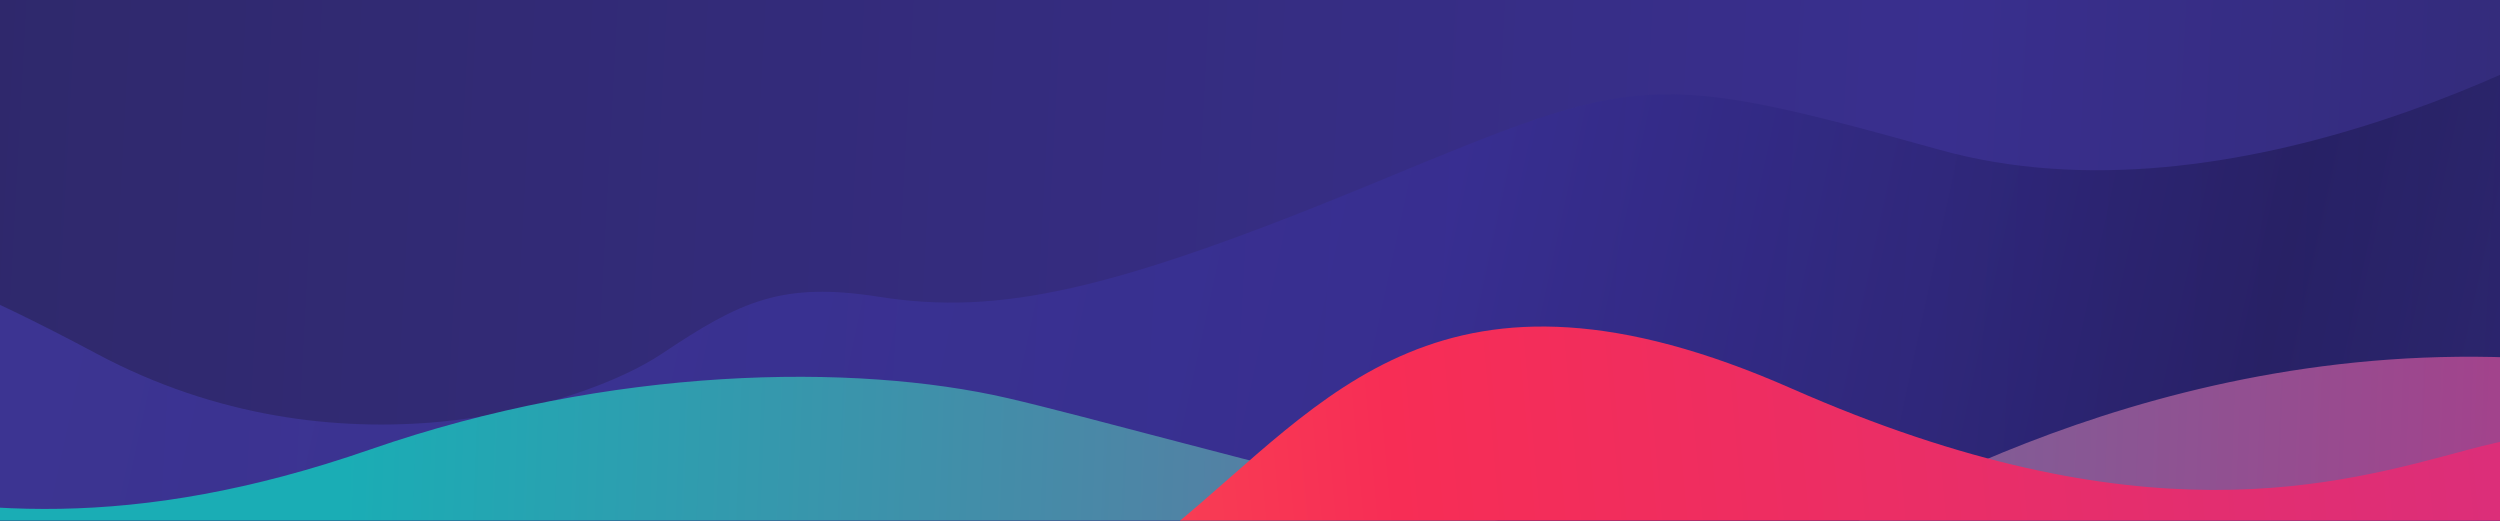 <svg width="1440" height="300" viewBox="0 0 1440 300" fill="none" xmlns="http://www.w3.org/2000/svg">
<g clip-path="url(#clip0_494_31759)">
<rect width="1440" height="300" fill="black"/>
<rect x="-294" y="-492.25" width="2112" height="1320" fill="url(#paint0_linear_494_31759)"/>
<mask id="mask0_494_31759" style="mask-type:alpha" maskUnits="userSpaceOnUse" x="-294" y="-349" width="2112" height="1177">
<path d="M-294 -348.048H1818V827.75H-294V-348.048Z" fill="url(#paint1_linear_494_31759)"/>
</mask>
<g mask="url(#mask0_494_31759)">
<path opacity="0.6" d="M1551.33 -17.75C1617.86 -64.086 1649.75 -116.637 1948.32 -86.688L1921.93 875.058H-309.396L-560.131 645.075C-513.835 505.908 -328.762 31 -339.183 102.151C-324.807 59.91 -286.57 141.243 -215.92 135.384C-131.241 128.361 -82.854 129.733 55.711 203.757C194.275 277.781 335.589 234.271 381.227 203.757C426.865 173.243 450.509 162.201 506.595 170.983C575.001 181.694 639.661 168.158 791.422 105.435L795.709 103.663C943.302 42.653 950.281 39.768 1116.94 86.223C1285.19 133.123 1484.79 28.586 1551.33 -17.75Z" fill="url(#paint2_linear_494_31759)"/>
<path d="M1488.78 208.957C1717.25 232.99 1753.23 242.234 1859.37 220.049L1920.54 1170.3H-322.786C-334.779 901.618 -351.57 357.595 -322.786 330.974C-286.806 297.696 -187.863 258.873 -103.311 277.36C-18.759 295.848 74.788 306.94 213.31 258.873C351.831 210.805 492.151 208.957 580.301 229.293C668.451 249.629 988.669 343.915 1037.24 318.032C1085.81 292.15 1260.31 184.923 1488.78 208.957Z" fill="url(#paint3_linear_494_31759)"/>
<path d="M1422.22 465.931C1497.78 445.595 1641.7 432.654 1850.38 510.301V1199.88H-398.342L-432.269 843.894C-491.654 857.045 -464.837 849.527 -432.523 841.225L-432.269 843.894C-403.49 837.521 -354.466 826.293 -276.012 807.947C24.417 737.695 106.6 590.429 180.928 517.295C265.481 434.102 351.832 613.429 483.156 613.429C555.318 613.429 587.497 582.401 675.647 510.301C763.797 438.2 830.359 342.065 1031.84 430.805C1233.33 519.544 1346.67 486.267 1422.22 465.931Z" fill="url(#paint4_linear_494_31759)"/>
<g filter="url(#filter1_f_494_31759)">
<path d="M1422.22 465.931C1497.78 445.595 1641.7 432.654 1850.38 510.301V1199.88H-398.342L-431.645 786.38C-491.841 791.344 -464.949 783.802 -432.523 775.471L-431.645 786.38C-402.783 784 -353.902 778.746 -276.012 769.324C29.984 732.312 82.238 652.038 156.567 578.904C241.12 495.711 351.832 595.342 483.156 595.342C555.318 595.342 587.497 582.401 675.647 510.301C763.797 438.2 830.359 342.065 1031.84 430.805C1233.33 519.544 1346.67 486.267 1422.22 465.931Z" fill="url(#paint5_linear_494_31759)"/>
</g>
<g filter="url(#filter2_f_494_31759)">
<path d="M1422.22 465.931C1497.78 445.595 1641.7 432.654 1850.38 510.301V1199.88H-398.342L-432.288 814.319C-491.648 827.464 -464.833 819.946 -432.523 811.645L-432.288 814.319C-403.512 807.946 -354.483 796.717 -276.012 778.368C24.417 708.116 103.002 646.291 177.33 573.158C261.883 489.964 351.832 624.922 483.156 624.922C555.318 624.922 587.497 582.402 675.647 510.301C763.797 438.2 830.359 342.065 1031.84 430.805C1233.33 519.544 1346.67 486.267 1422.22 465.931Z" fill="url(#paint6_linear_494_31759)"/>
</g>
<path d="M1422.22 465.931C1497.78 445.595 1641.7 432.654 1850.38 510.301V1199.88H-398.342L-432.288 814.319C-491.648 827.464 -464.833 819.946 -432.523 811.645L-432.288 814.319C-403.512 807.946 -354.483 796.717 -276.012 778.368C24.417 708.116 106.6 661.081 180.928 587.948C265.481 504.754 351.832 595.342 483.156 595.342C555.318 595.342 587.497 582.402 675.647 510.301C763.797 438.2 830.359 342.065 1031.84 430.805C1233.33 519.544 1346.67 486.267 1422.22 465.931Z" fill="url(#paint7_linear_494_31759)"/>
<path d="M1422.22 258.872C1497.78 238.536 1641.7 225.595 1850.38 303.242V1199.88H-398.342L-432.269 843.894C-491.654 857.045 -464.837 849.527 -432.523 841.225L-432.269 843.894C-403.49 837.521 -354.466 826.293 -276.012 807.947C24.417 737.695 106.6 572.342 180.928 499.208C265.481 416.015 351.832 388.284 483.156 388.284C555.318 388.284 587.497 375.343 675.647 303.242C763.797 231.141 830.359 135.007 1031.84 223.746C1233.33 312.486 1346.67 279.208 1422.22 258.872Z" fill="url(#paint8_linear_494_31759)"/>
<path d="M-61.229 960.252C196.475 774.634 475.012 859.639 797.642 745.805C1120.27 631.971 1221.81 582.008 1464.02 578.871C1706.22 575.735 1778.35 504.076 1892.79 398.729C2007.23 293.382 1824.44 1106.84 1824.44 1106.84L-86.703 1019.31L-61.229 960.252Z" fill="#FF3A5F"/>
<path d="M-109.617 921.262C19.991 924.787 426.461 816.759 794.081 774.652C1116.71 660.818 1241.18 606.973 1464.02 578.871C1706.22 575.735 1787.25 448.535 1901.69 343.188C2016.13 237.841 1824.44 1106.84 1824.44 1106.84L-135.091 980.318L-109.617 921.262Z" fill="#F3002D"/>
<g filter="url(#filter5_f_494_31759)">
<path d="M-111.447 914.771C18.161 918.297 286.304 872.679 794.079 774.652C1116.71 660.818 1241.18 606.973 1464.01 578.871C1707.76 534.991 1760.86 362.656 1875.3 257.309C1989.74 151.962 1824.44 1106.85 1824.44 1106.85L-105.688 1146.08L-111.447 914.771Z" fill="#FF214A"/>
</g>
<path d="M-158.405 838.509C-28.797 842.035 327.383 1054.17 835.159 956.146C1157.79 842.312 1376.8 875.265 1599.63 847.164C1843.38 803.283 1862.13 598.898 1976.57 493.551C2091 388.204 1960.05 1375.14 1960.05 1375.14L44.135 1374.48L-158.405 838.509Z" fill="#6B53FF"/>
</g>
</g>
<defs>
<filter id="filter1_f_494_31759" x="-584.739" y="277.883" width="2552.38" height="1039.26" filterUnits="userSpaceOnUse" color-interpolation-filters="sRGB">
<feFlood flood-opacity="0" result="BackgroundImageFix"/>
<feBlend mode="normal" in="SourceGraphic" in2="BackgroundImageFix" result="shape"/>
<feGaussianBlur stdDeviation="58.631" result="effect1_foregroundBlur_494_31759"/>
</filter>
<filter id="filter2_f_494_31759" x="-668.686" y="193.935" width="2720.28" height="1207.16" filterUnits="userSpaceOnUse" color-interpolation-filters="sRGB">
<feFlood flood-opacity="0" result="BackgroundImageFix"/>
<feBlend mode="normal" in="SourceGraphic" in2="BackgroundImageFix" result="shape"/>
<feGaussianBlur stdDeviation="100.605" result="effect1_foregroundBlur_494_31759"/>
</filter>
<filter id="filter5_f_494_31759" x="-181.4" y="179.239" width="2167.01" height="1036.79" filterUnits="userSpaceOnUse" color-interpolation-filters="sRGB">
<feFlood flood-opacity="0" result="BackgroundImageFix"/>
<feBlend mode="normal" in="SourceGraphic" in2="BackgroundImageFix" result="shape"/>
<feGaussianBlur stdDeviation="34.977" result="effect1_foregroundBlur_494_31759"/>
</filter>
<linearGradient id="paint0_linear_494_31759" x1="-232.95" y1="-134.47" x2="1854.09" y2="-20.989" gradientUnits="userSpaceOnUse">
<stop stop-color="#2D2765"/>
<stop offset="0.651" stop-color="#392F8E"/>
<stop offset="1" stop-color="#2D2765"/>
</linearGradient>
<linearGradient id="paint1_linear_494_31759" x1="-236.433" y1="-174.267" x2="1751.45" y2="-195.274" gradientUnits="userSpaceOnUse">
<stop stop-color="#38669F"/>
<stop offset="0.365" stop-color="#903080"/>
<stop offset="1" stop-color="#3D4184"/>
</linearGradient>
<linearGradient id="paint2_linear_494_31759" x1="-146.772" y1="-41.543" x2="1866.36" y2="394.084" gradientUnits="userSpaceOnUse">
<stop stop-color="#4840AF"/>
<stop offset="0.484" stop-color="#382F97"/>
<stop offset="0.714" stop-color="#1E1952"/>
<stop offset="1" stop-color="#3F389B"/>
</linearGradient>
<linearGradient id="paint3_linear_494_31759" x1="-195.056" y1="377.192" x2="1765.98" y2="450.721" gradientUnits="userSpaceOnUse">
<stop offset="0.198" stop-color="#1AADB5"/>
<stop offset="1" stop-color="#C72681"/>
</linearGradient>
<linearGradient id="paint4_linear_494_31759" x1="1807.2" y1="519.544" x2="-8.812" y2="685.924" gradientUnits="userSpaceOnUse">
<stop stop-color="#CD2F8D"/>
<stop offset="0.536" stop-color="#F72D55"/>
<stop offset="1" stop-color="#FF974D"/>
</linearGradient>
<linearGradient id="paint5_linear_494_31759" x1="1807.2" y1="519.544" x2="-8.812" y2="685.924" gradientUnits="userSpaceOnUse">
<stop stop-color="#CD2F8D"/>
<stop offset="0.536" stop-color="#F72D55"/>
<stop offset="1" stop-color="#FF974D"/>
</linearGradient>
<linearGradient id="paint6_linear_494_31759" x1="1807.2" y1="519.544" x2="-8.812" y2="685.924" gradientUnits="userSpaceOnUse">
<stop stop-color="#CD2F8D"/>
<stop offset="0.536" stop-color="#F72D55"/>
<stop offset="1" stop-color="#FF974D"/>
</linearGradient>
<linearGradient id="paint7_linear_494_31759" x1="1807.2" y1="519.544" x2="-8.812" y2="685.924" gradientUnits="userSpaceOnUse">
<stop stop-color="#CD2F8D"/>
<stop offset="0.536" stop-color="#F72D55"/>
<stop offset="1" stop-color="#FF974D"/>
</linearGradient>
<linearGradient id="paint8_linear_494_31759" x1="1807.2" y1="519.544" x2="-8.811" y2="685.925" gradientUnits="userSpaceOnUse">
<stop stop-color="#CD2F8D"/>
<stop offset="0.536" stop-color="#F72D55"/>
<stop offset="1" stop-color="#FF974D"/>
</linearGradient>
<clipPath id="clip0_494_31759">
<rect width="1440" height="300" fill="white"/>
</clipPath>
</defs>
</svg>
